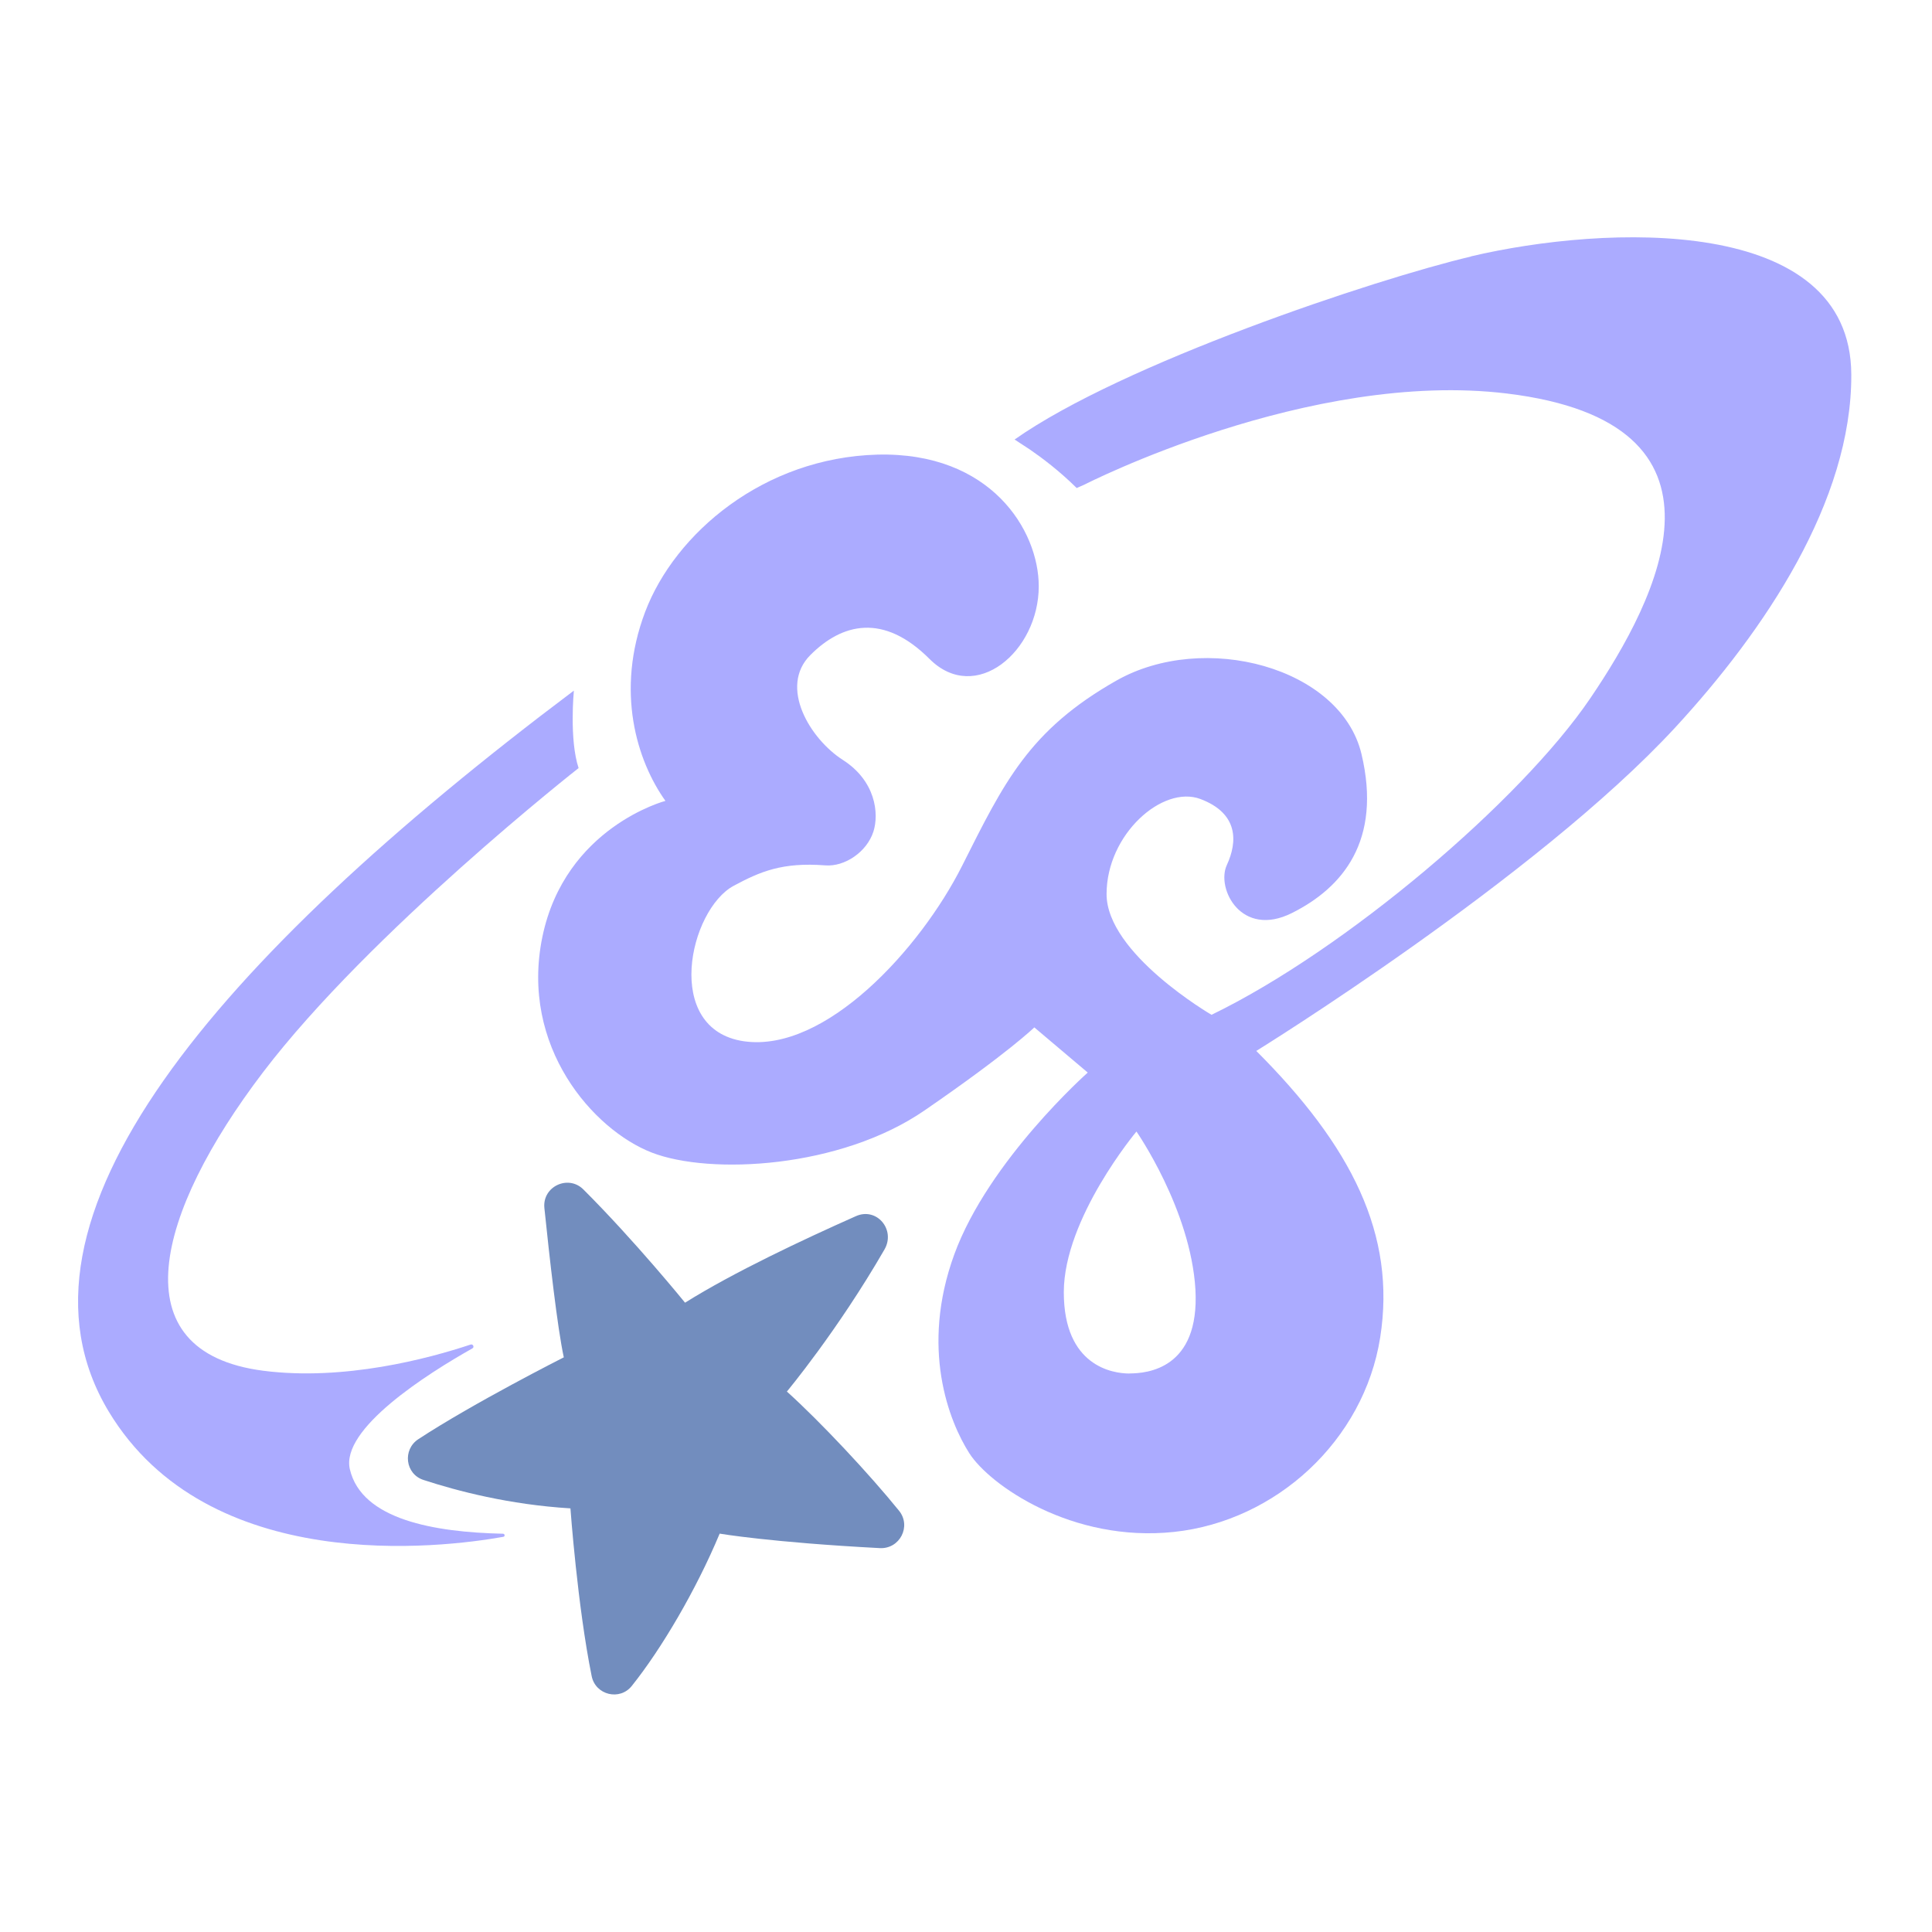 <?xml version="1.0" encoding="UTF-8"?><svg id="a" xmlns="http://www.w3.org/2000/svg" width="192" height="192" viewBox="0 0 192 192"><g id="b"><g id="c"><path d="m57.03,68.64s-.47,4.85.47,7.69c0,0-20.75,16.29-31.36,30.23-10.61,13.94-14.41,27.78,0,29.66,8.05,1.04,16.46-1.21,20.63-2.6.24-.08.39.26.18.38-4.46,2.51-13.13,8-12.18,12.02,1.18,5.01,8.41,6.25,15.21,6.4.2,0,.23.28.03.31-6.12,1.09-29.3,3.97-39.21-12.46-11.44-19,10.56-44.81,46.22-71.63Z" style="fill:#ababff;"/><path d="m54.1,120.05c.52,5.03,1.29,11.88,1.93,14.84,0,0-8.98,4.54-14.45,8.13-1.6,1.04-1.31,3.48.52,4.06,3.33,1.09,8.51,2.45,14.59,2.82,0,0,.7,9.71,2.11,16.67.38,1.89,2.81,2.48,4,.96,2.91-3.64,6.35-9.45,8.72-15.12,0,0,5.06.87,15.92,1.44,1.98.1,3.15-2.17,1.91-3.71-2.97-3.67-7.82-8.85-11.15-11.85,0,0,5.04-6.04,9.7-14.12,1.13-1.96-.77-4.23-2.84-3.31-5.24,2.33-12.16,5.58-16.98,8.6,0,0-4.96-6.12-10.11-11.26-1.5-1.49-4.08-.29-3.87,1.84Z" style="fill:#728dbe;"/><path d="m146.19,25.49c-9.6,2.27-34.67,10.65-45.36,18.19l1.5.98c1.21.83,2.97,2.15,4.67,3.84l.75-.33h0s22.36-11.46,42.03-9.06c23.92,2.92,15.1,20.23,8.23,30.33-6.87,10.11-24.26,24.94-37.61,31.41,0,0-10.43-6.07-10.43-12s5.57-10.87,9.34-9.44,3.69,4.23,2.61,6.56,1.44,7.28,6.46,4.77c5.03-2.51,8.98-7.18,6.92-15.82-2.07-8.62-15.64-12.23-24.36-7.28-8.72,4.95-11.17,10.15-15.33,18.41-4.16,8.26-13.6,18.59-21.68,17.43-8.08-1.18-5.45-13.08-1-15.46,2.6-1.39,4.78-2.35,9.09-2.02,1.94.15,4.13-1.34,4.78-3.36.57-1.78.23-5.03-3.04-7.12-3.26-2.09-6.38-7.26-3.23-10.42s7.26-4.2,11.84.38,10.86-.75,10.86-7.22c0-5.57-4.78-13.37-16.05-13.08-11.25.31-20.1,7.79-23.07,15.64-2.97,7.87-.82,14.79,2.02,18.77,0,0-9.97,2.61-12.23,13.52-2.25,10.92,5.08,19.18,10.87,21.43,5.8,2.25,18.74,1.57,27.1-4.18,8.36-5.75,10.92-8.26,10.92-8.26l5.31,4.49s-9.84,8.72-13.26,18.06c-3.41,9.34-.52,16.62,1.49,19.77s10.19,8.9,20.34,7.82c10.15-1.08,18.87-9.08,20.49-19.31,1.62-10.25-2.87-19.05-12.31-28.49,0,0,27.82-17.19,41.63-32.14,8.9-9.65,17.55-22.5,17.5-35.07-.05-15.97-24.5-14.89-37.81-11.75Zm-33.94,111.01c-1.68,0-6.53-.73-6.53-8.08s7.22-15.97,7.22-15.97c0,0,5.39,7.75,5.86,15.7.44,7.93-4.86,8.34-6.55,8.34Z" style="fill:#ababff;"/></g></g></svg>